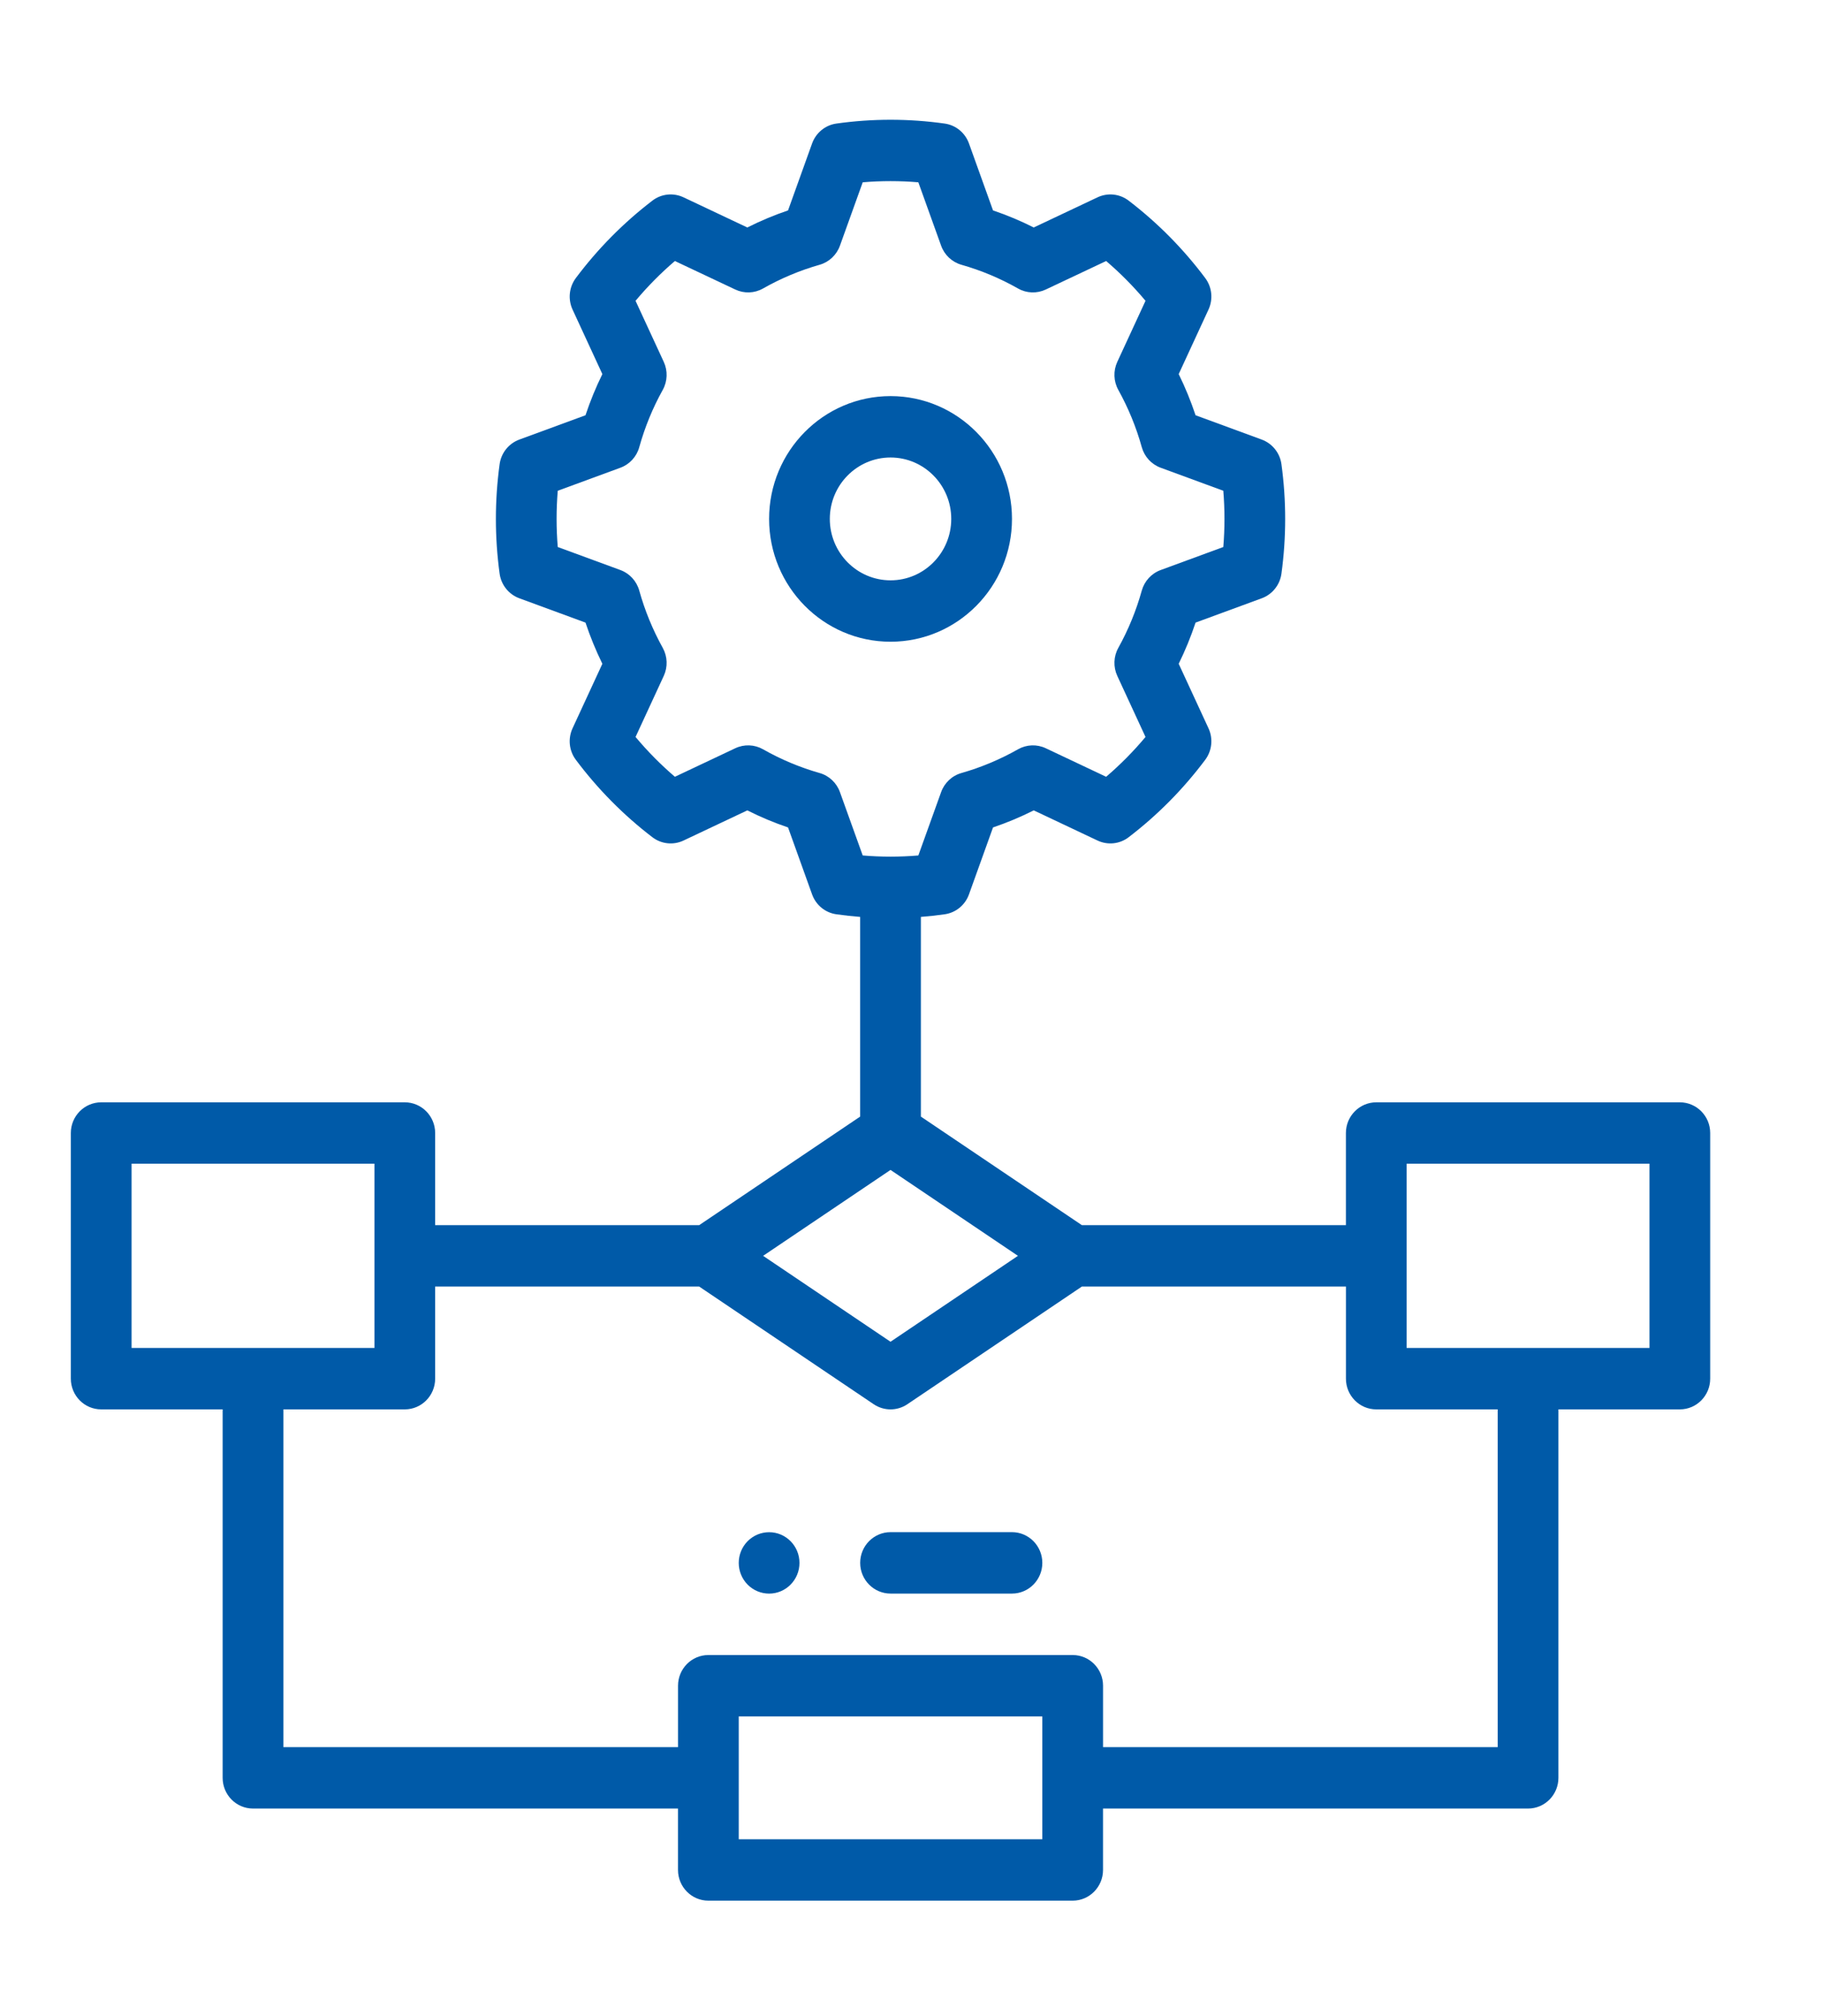 <svg width="66" height="73" xmlns="http://www.w3.org/2000/svg" xmlns:xlink="http://www.w3.org/1999/xlink" xml:space="preserve" overflow="hidden"><defs><clipPath id="clip0"><rect x="100" y="381" width="66" height="73"/></clipPath><clipPath id="clip1"><rect x="100" y="382" width="66" height="72"/></clipPath><clipPath id="clip2"><rect x="100" y="382" width="66" height="72"/></clipPath><clipPath id="clip3"><rect x="88" y="382" width="89" height="89"/></clipPath></defs><g clip-path="url(#clip0)" transform="translate(-100 -381)"><g clip-path="url(#clip1)"><g clip-path="url(#clip2)"><g clip-path="url(#clip3)"><path d="M49.487 54.985C49.487 55.277 49.371 55.557 49.165 55.763 48.959 55.969 48.679 56.085 48.387 56.085 47.78 56.085 47.287 55.593 47.287 54.985 47.287 54.378 47.78 53.886 48.387 53.886 48.679 53.886 48.959 54.002 49.165 54.208 49.371 54.414 49.487 54.694 49.487 54.985Z" fill="#005AA8" fill-rule="evenodd" fill-opacity="1" transform="matrix(-1 0 0 1.011 176.247 382)"/><path d="M39.589 56.084 43.988 56.084C44.595 56.084 45.088 55.591 45.088 54.984 45.088 54.377 44.595 53.884 43.988 53.884L39.589 53.884C38.983 53.884 38.49 54.377 38.49 54.984 38.49 55.591 38.983 56.084 39.589 56.084Z" fill="#005AA8" fill-rule="evenodd" fill-opacity="1" transform="matrix(-1 0 0 1.011 176.247 382)"/><path d="M42.889 31.849C42.601 31.827 42.315 31.796 42.03 31.756 41.626 31.701 41.287 31.427 41.147 31.043L40.276 28.645C39.771 28.476 39.277 28.271 38.801 28.034L36.49 29.114C36.12 29.287 35.684 29.241 35.361 28.994 34.315 28.203 33.382 27.27 32.59 26.224 32.344 25.899 32.297 25.464 32.47 25.095L33.55 22.784C33.313 22.307 33.109 21.815 32.939 21.309L30.542 20.438C30.158 20.299 29.883 19.958 29.828 19.555 29.648 18.255 29.648 16.938 29.828 15.637 29.883 15.234 30.158 14.894 30.542 14.754L32.939 13.883C33.109 13.379 33.313 12.885 33.55 12.409L32.47 10.097C32.297 9.727 32.344 9.292 32.59 8.968 33.382 7.922 34.314 6.99 35.361 6.198 35.685 5.951 36.12 5.905 36.49 6.078L38.801 7.158C39.277 6.92 39.77 6.716 40.276 6.547L41.147 4.149C41.286 3.766 41.626 3.491 42.03 3.436 43.33 3.255 44.647 3.255 45.947 3.436 46.351 3.491 46.69 3.766 46.83 4.149L47.701 6.547C48.206 6.716 48.7 6.921 49.176 7.158L51.487 6.078C51.857 5.905 52.292 5.951 52.617 6.198 53.662 6.99 54.595 7.922 55.387 8.968 55.633 9.293 55.679 9.728 55.507 10.097L54.427 12.409C54.664 12.885 54.868 13.377 55.038 13.883L57.435 14.754C57.819 14.894 58.094 15.234 58.149 15.637 58.329 16.938 58.329 18.255 58.149 19.555 58.094 19.958 57.819 20.298 57.435 20.438L55.038 21.309C54.868 21.813 54.664 22.307 54.427 22.784L55.507 25.095C55.68 25.465 55.633 25.9 55.387 26.224 54.595 27.27 53.663 28.203 52.617 28.994 52.292 29.241 51.856 29.287 51.487 29.114L49.176 28.034C48.7 28.272 48.207 28.476 47.701 28.645L46.83 31.043C46.691 31.427 46.351 31.701 45.947 31.756 45.662 31.796 45.375 31.827 45.089 31.849L45.089 39.001 50.92 42.889 60.484 42.889 60.484 39.589C60.484 38.983 60.977 38.49 61.584 38.49L72.581 38.49C73.188 38.49 73.681 38.983 73.681 39.589L73.681 48.387C73.681 48.994 73.188 49.487 72.581 49.487L68.182 49.487 68.182 62.683C68.182 63.29 67.689 63.783 67.083 63.783L51.687 63.783 51.687 65.982C51.687 66.589 51.194 67.082 50.587 67.082L37.391 67.082C36.784 67.082 36.291 66.589 36.291 65.982L36.291 63.783 20.895 63.783C20.288 63.783 19.795 63.29 19.795 62.683L19.795 49.487 15.396 49.487C14.79 49.487 14.297 48.994 14.297 48.387L14.297 39.589C14.297 38.983 14.79 38.49 15.396 38.49L26.393 38.49C27 38.49 27.493 38.983 27.493 39.589L27.493 42.889 37.057 42.889 42.889 39.001ZM38.49 60.484 38.49 64.883 49.487 64.883 49.487 60.484ZM60.484 45.088 50.92 45.088 44.599 49.302C44.229 49.549 43.747 49.549 43.378 49.302L37.057 45.088 27.492 45.088 27.492 48.387C27.492 48.994 27 49.487 26.393 49.487L21.994 49.487 21.994 61.584 36.29 61.584 36.29 59.384C36.29 58.777 36.783 58.285 37.39 58.285L50.586 58.285C51.193 58.285 51.686 58.777 51.686 59.384L51.686 61.584 65.982 61.584 65.982 49.487 61.584 49.487C60.977 49.487 60.484 48.994 60.484 48.387ZM62.683 40.689 62.683 47.287 71.481 47.287 71.481 40.689ZM16.496 40.689 16.496 47.287 25.293 47.287 25.293 40.689ZM39.373 43.988 43.989 47.065 48.604 43.988 43.989 40.911ZM44.996 5.54C44.325 5.484 43.651 5.484 42.981 5.54L42.156 7.81C42.036 8.142 41.762 8.397 41.422 8.493 40.706 8.694 40.016 8.98 39.368 9.344 39.059 9.517 38.686 9.53 38.365 9.38L36.178 8.359C35.664 8.793 35.187 9.27 34.752 9.784L35.774 11.971C35.924 12.292 35.911 12.665 35.738 12.974 35.374 13.623 35.088 14.312 34.887 15.028 34.791 15.368 34.536 15.642 34.204 15.762L31.934 16.587C31.878 17.258 31.878 17.932 31.934 18.602L34.204 19.427C34.536 19.547 34.791 19.822 34.887 20.161 35.088 20.877 35.374 21.567 35.738 22.215 35.911 22.524 35.924 22.897 35.774 23.218L34.752 25.405C35.187 25.919 35.664 26.396 36.178 26.831L38.365 25.809C38.686 25.659 39.059 25.673 39.368 25.845 40.017 26.209 40.706 26.495 41.422 26.697 41.762 26.792 42.036 27.048 42.156 27.38L42.981 29.649C43.652 29.705 44.326 29.705 44.996 29.649L45.821 27.38C45.941 27.048 46.215 26.792 46.555 26.697 47.271 26.495 47.961 26.21 48.609 25.845 48.918 25.673 49.291 25.659 49.612 25.809L51.8 26.831C52.313 26.396 52.79 25.919 53.225 25.405L52.203 23.218C52.053 22.897 52.066 22.525 52.239 22.215 52.603 21.566 52.889 20.877 53.091 20.161 53.186 19.822 53.442 19.547 53.773 19.427L56.043 18.602C56.099 17.931 56.099 17.257 56.043 16.587L53.773 15.762C53.442 15.642 53.186 15.368 53.091 15.028 52.889 14.312 52.604 13.622 52.239 12.974 52.066 12.665 52.053 12.292 52.203 11.971L53.225 9.784C52.79 9.27 52.313 8.793 51.8 8.359L49.612 9.38C49.291 9.53 48.919 9.517 48.609 9.344 47.96 8.98 47.271 8.694 46.555 8.493 46.215 8.397 45.942 8.142 45.821 7.81Z" fill="#005AA8" fill-rule="evenodd" fill-opacity="1" transform="matrix(-1 0 0 1.011 176.247 382)"/><path d="M43.988 13.197C41.561 13.197 39.589 15.168 39.589 17.595 39.589 20.023 41.561 21.994 43.988 21.994 46.416 21.994 48.387 20.023 48.387 17.595 48.387 15.168 46.416 13.197 43.988 13.197ZM43.988 15.396C45.202 15.396 46.188 16.382 46.188 17.595 46.188 18.809 45.202 19.795 43.988 19.795 42.775 19.795 41.789 18.809 41.789 17.595 41.789 16.382 42.775 15.396 43.988 15.396Z" fill="#005AA8" fill-rule="evenodd" fill-opacity="1" transform="matrix(-1 0 0 1.011 176.247 382)"/><path d="M3.684-0.22C3.494-0.122 3.296-0.048 3.089 0.002 2.883 0.053 2.669 0.079 2.447 0.079 1.779 0.079 1.249-0.108 0.858-0.481 0.468-0.854 0.273-1.361 0.273-2.001 0.273-2.641 0.468-3.148 0.858-3.521 1.249-3.894 1.779-4.081 2.447-4.081 2.669-4.081 2.883-4.056 3.089-4.006 3.296-3.956 3.494-3.881 3.684-3.782L3.684-2.954C3.492-3.084 3.302-3.18 3.116-3.24 2.93-3.302 2.734-3.333 2.529-3.333 2.16-3.333 1.87-3.214 1.659-2.977 1.448-2.741 1.343-2.416 1.343-2.001 1.343-1.587 1.448-1.262 1.659-1.025 1.87-0.789 2.16-0.672 2.529-0.672 2.734-0.672 2.93-0.702 3.116-0.762 3.302-0.823 3.492-0.92 3.684-1.051Z" fill="#005AA8" fill-rule="nonzero" fill-opacity="1" transform="matrix(-1 0 0 1.011 167.449 469.871)"/><path d="M2.696-2.188C2.611-2.227 2.526-2.255 2.443-2.274 2.36-2.294 2.277-2.303 2.194-2.303 1.946-2.303 1.756-2.224 1.622-2.066 1.489-1.907 1.424-1.68 1.424-1.384L1.424 7.79221e-05 0.461 7.79221e-05 0.461-3.006 1.424-3.006 1.424-2.514C1.546-2.71 1.688-2.853 1.848-2.944 2.009-3.034 2.201-3.079 2.425-3.079 2.457-3.079 2.491-3.078 2.529-3.075 2.567-3.072 2.622-3.066 2.692-3.058Z" fill="#005AA8" fill-rule="nonzero" fill-opacity="1" transform="matrix(-1 0 0 1.011 163.413 469.871)"/><path d="M3.464-1.512 3.464-1.237 1.215-1.237C1.239-1.012 1.32-0.843 1.459-0.73 1.599-0.618 1.795-0.562 2.046-0.562 2.247-0.562 2.455-0.591 2.667-0.65 2.879-0.71 3.097-0.801 3.321-0.923L3.321-0.183C3.094-0.096 2.867-0.031 2.639 0.012 2.411 0.056 2.184 0.079 1.958 0.079 1.413 0.079 0.99-0.059 0.687-0.336 0.386-0.613 0.236-1.002 0.236-1.5 0.236-1.991 0.383-2.377 0.679-2.657 0.976-2.938 1.384-3.079 1.903-3.079 2.375-3.079 2.754-2.936 3.038-2.651 3.322-2.367 3.464-1.987 3.464-1.512ZM2.476-1.83C2.476-2.013 2.422-2.161 2.315-2.272 2.209-2.384 2.07-2.441 1.899-2.441 1.711-2.441 1.56-2.388 1.443-2.284 1.328-2.179 1.256-2.028 1.227-1.83Z" fill="#005AA8" fill-rule="nonzero" fill-opacity="1" transform="matrix(-1 0 0 1.011 160.702 469.871)"/><path d="M1.809-1.353C1.608-1.353 1.458-1.319 1.357-1.251 1.256-1.183 1.206-1.083 1.206-0.951 1.206-0.829 1.246-0.733 1.328-0.664 1.409-0.596 1.522-0.562 1.667-0.562 1.848-0.562 2-0.626 2.123-0.756 2.247-0.886 2.309-1.048 2.309-1.243L2.309-1.353ZM3.278-1.716 3.278-7.54085e-05 2.309-7.54085e-05 2.309-0.446C2.18-0.264 2.035-0.131 1.874-0.047 1.712 0.036 1.517 0.078 1.286 0.078 0.975 0.078 0.721-0.012 0.526-0.194 0.332-0.376 0.236-0.612 0.236-0.901 0.236-1.255 0.357-1.513 0.599-1.677 0.843-1.842 1.224-1.925 1.742-1.925L2.309-1.925 2.309-2.001C2.309-2.153 2.249-2.264 2.129-2.335 2.01-2.406 1.822-2.441 1.567-2.441 1.361-2.441 1.171-2.42 0.994-2.378 0.817-2.337 0.652-2.276 0.499-2.194L0.499-2.926C0.706-2.977 0.912-3.015 1.119-3.04 1.328-3.066 1.535-3.079 1.742-3.079 2.285-3.079 2.677-2.972 2.916-2.757 3.157-2.544 3.278-2.197 3.278-1.716Z" fill="#005AA8" fill-rule="nonzero" fill-opacity="1" transform="matrix(-1 0 0 1.011 156.973 469.871)"/><path d="M1.512-3.861 1.512-3.007 2.502-3.007 2.502-2.319 1.512-2.319 1.512-1.045C1.512-0.904 1.54-0.81 1.595-0.76 1.65-0.711 1.76-0.687 1.924-0.687L2.419-0.687 2.419 2.76498e-05 1.595 2.76498e-05C1.215 2.76498e-05 0.946-0.079 0.787-0.238 0.629-0.396 0.55-0.665 0.55-1.045L0.55-2.319 0.073-2.319 0.073-3.007 0.55-3.007 0.55-3.861Z" fill="#005AA8" fill-rule="nonzero" fill-opacity="1" transform="matrix(-1 0 0 1.011 153.262 469.871)"/><path d="M3.464-1.512 3.464-1.237 1.215-1.237C1.239-1.012 1.32-0.843 1.459-0.73 1.599-0.618 1.795-0.562 2.046-0.562 2.247-0.562 2.455-0.591 2.667-0.65 2.879-0.71 3.097-0.801 3.321-0.923L3.321-0.183C3.094-0.096 2.867-0.031 2.639 0.012 2.411 0.056 2.184 0.079 1.958 0.079 1.413 0.079 0.99-0.059 0.687-0.336 0.386-0.613 0.236-1.002 0.236-1.5 0.236-1.991 0.383-2.377 0.679-2.657 0.976-2.938 1.384-3.079 1.903-3.079 2.375-3.079 2.754-2.936 3.038-2.651 3.322-2.367 3.464-1.987 3.464-1.512ZM2.476-1.83C2.476-2.013 2.422-2.161 2.315-2.272 2.209-2.384 2.07-2.441 1.899-2.441 1.711-2.441 1.56-2.388 1.443-2.284 1.328-2.179 1.256-2.028 1.227-1.83Z" fill="#005AA8" fill-rule="nonzero" fill-opacity="1" transform="matrix(-1 0 0 1.011 150.634 469.871)"/><path d="M2.508-2.567 2.508-4.177 3.474-4.177 3.474 0 2.508 0 2.508-0.434C2.375-0.257 2.229-0.128 2.07-0.045 1.91 0.037 1.725 0.079 1.516 0.079 1.145 0.079 0.841-0.069 0.603-0.363 0.366-0.658 0.247-1.037 0.247-1.5 0.247-1.964 0.366-2.343 0.603-2.637 0.841-2.932 1.145-3.079 1.516-3.079 1.724-3.079 1.908-3.037 2.068-2.953 2.229-2.871 2.375-2.742 2.508-2.567ZM1.873-0.621C2.08-0.621 2.237-0.696 2.345-0.846 2.453-0.997 2.508-1.215 2.508-1.5 2.508-1.787 2.453-2.006 2.345-2.156 2.237-2.307 2.08-2.382 1.873-2.382 1.669-2.382 1.513-2.307 1.404-2.156 1.297-2.006 1.243-1.787 1.243-1.5 1.243-1.215 1.297-0.997 1.404-0.846 1.513-0.696 1.669-0.621 1.873-0.621Z" fill="#005AA8" fill-rule="nonzero" fill-opacity="1" transform="matrix(-1 0 0 1.011 146.905 469.871)"/><path d="M2.062-0.621C2.267-0.621 2.424-0.696 2.533-0.846 2.642-0.997 2.696-1.215 2.696-1.5 2.696-1.787 2.642-2.005 2.533-2.156 2.424-2.306 2.267-2.382 2.062-2.382 1.856-2.382 1.699-2.306 1.589-2.154 1.479-2.004 1.424-1.786 1.424-1.5 1.424-1.216 1.479-0.998 1.589-0.846 1.699-0.696 1.856-0.621 2.062-0.621ZM1.424-2.567C1.556-2.742 1.703-2.871 1.864-2.953 2.025-3.037 2.21-3.079 2.419-3.079 2.789-3.079 3.094-2.932 3.332-2.637 3.571-2.343 3.69-1.964 3.69-1.5 3.69-1.037 3.571-0.658 3.332-0.363 3.094-0.069 2.789 0.079 2.419 0.079 2.21 0.079 2.025 0.036 1.864-0.047 1.703-0.131 1.556-0.26 1.424-0.434L1.424 5.02723e-05 0.461 5.02723e-05 0.461-4.177 1.424-4.177Z" fill="#005AA8" fill-rule="nonzero" fill-opacity="1" transform="matrix(-1 0 0 1.011 141.055 469.871)"/><path d="M0.067-3.007 1.029-3.007 1.836-0.966 2.523-3.007 3.486-3.007 2.221 0.285C2.094 0.62 1.945 0.853 1.775 0.986 1.606 1.119 1.383 1.186 1.106 1.186L0.55 1.186 0.55 0.556 0.85 0.556C1.014 0.556 1.132 0.529 1.206 0.477 1.28 0.426 1.338 0.333 1.381 0.198L1.406 0.116Z" fill="#005AA8" fill-rule="nonzero" fill-opacity="1" transform="matrix(-1 0 0 1.011 137.119 469.871)"/><path d="M1.974-2.231C2.19-2.231 2.345-2.271 2.439-2.351 2.533-2.432 2.58-2.565 2.58-2.749 2.58-2.931 2.533-3.062 2.439-3.14 2.345-3.22 2.19-3.26 1.974-3.26L1.538-3.26 1.538-2.231ZM1.538-1.516 1.538-6.28404e-05 0.505-6.28404e-05 0.505-4.008 2.083-4.008C2.611-4.008 2.998-3.92 3.244-3.743 3.49-3.566 3.613-3.286 3.613-2.903 3.613-2.638 3.549-2.42 3.421-2.251 3.294-2.08 3.101-1.955 2.843-1.874 2.985-1.842 3.111-1.769 3.222-1.656 3.335-1.542 3.448-1.369 3.562-1.139L4.124-0 3.022-0 2.535-0.996C2.435-1.196 2.335-1.333 2.235-1.406 2.134-1.479 1.999-1.516 1.83-1.516Z" fill="#005AA8" fill-rule="nonzero" fill-opacity="1" transform="matrix(-1 0 0 1.011 131.62 469.871)"/><path d="M1.809-1.353C1.608-1.353 1.458-1.319 1.357-1.251 1.256-1.183 1.206-1.083 1.206-0.951 1.206-0.829 1.246-0.733 1.328-0.664 1.409-0.596 1.522-0.562 1.667-0.562 1.848-0.562 2-0.626 2.123-0.756 2.247-0.886 2.309-1.048 2.309-1.243L2.309-1.353ZM3.278-1.716 3.278-7.54085e-05 2.309-7.54085e-05 2.309-0.446C2.18-0.264 2.035-0.131 1.874-0.047 1.712 0.036 1.517 0.078 1.286 0.078 0.975 0.078 0.721-0.012 0.526-0.194 0.332-0.376 0.236-0.612 0.236-0.901 0.236-1.255 0.357-1.513 0.599-1.677 0.843-1.842 1.224-1.925 1.742-1.925L2.309-1.925 2.309-2.001C2.309-2.153 2.249-2.264 2.129-2.335 2.01-2.406 1.822-2.441 1.567-2.441 1.361-2.441 1.171-2.42 0.994-2.378 0.817-2.337 0.652-2.276 0.499-2.194L0.499-2.926C0.706-2.977 0.912-3.015 1.119-3.04 1.328-3.066 1.535-3.079 1.742-3.079 2.285-3.079 2.677-2.972 2.916-2.757 3.157-2.544 3.278-2.197 3.278-1.716Z" fill="#005AA8" fill-rule="nonzero" fill-opacity="1" transform="matrix(-1 0 0 1.011 127.386 469.871)"/><path d="M3.486-1.83 3.486 0 2.518 0 2.518-1.402C2.518-1.661 2.512-1.84 2.5-1.938 2.489-2.036 2.469-2.109 2.441-2.156 2.403-2.219 2.352-2.267 2.288-2.301 2.223-2.337 2.15-2.355 2.068-2.355 1.867-2.355 1.709-2.277 1.595-2.123 1.481-1.968 1.424-1.754 1.424-1.479L1.424 9.04902e-05 0.461 9.04902e-05 0.461-3.006 1.424-3.006 1.424-2.567C1.568-2.742 1.721-2.871 1.883-2.953 2.047-3.037 2.227-3.079 2.425-3.079 2.772-3.079 3.035-2.972 3.215-2.759 3.395-2.547 3.486-2.237 3.486-1.83Z" fill="#005AA8" fill-rule="nonzero" fill-opacity="1" transform="matrix(-1 0 0 1.011 123.676 469.871)"/><path d="M1.809-1.353C1.608-1.353 1.458-1.319 1.357-1.251 1.256-1.183 1.206-1.083 1.206-0.951 1.206-0.829 1.246-0.733 1.328-0.664 1.409-0.596 1.522-0.562 1.667-0.562 1.848-0.562 2-0.626 2.123-0.756 2.247-0.886 2.309-1.048 2.309-1.243L2.309-1.353ZM3.278-1.716 3.278-7.54085e-05 2.309-7.54085e-05 2.309-0.446C2.18-0.264 2.035-0.131 1.874-0.047 1.712 0.036 1.517 0.078 1.286 0.078 0.975 0.078 0.721-0.012 0.526-0.194 0.332-0.376 0.236-0.612 0.236-0.901 0.236-1.255 0.357-1.513 0.599-1.677 0.843-1.842 1.224-1.925 1.742-1.925L2.309-1.925 2.309-2.001C2.309-2.153 2.249-2.264 2.129-2.335 2.01-2.406 1.822-2.441 1.567-2.441 1.361-2.441 1.171-2.42 0.994-2.378 0.817-2.337 0.652-2.276 0.499-2.194L0.499-2.926C0.706-2.977 0.912-3.015 1.119-3.04 1.328-3.066 1.535-3.079 1.742-3.079 2.285-3.079 2.677-2.972 2.916-2.757 3.157-2.544 3.278-2.197 3.278-1.716Z" fill="#005AA8" fill-rule="nonzero" fill-opacity="1" transform="matrix(-1 0 0 1.011 119.761 469.871)"/><path d="M3.486-1.83 3.486 0 2.518 0 2.518-1.396C2.518-1.659 2.512-1.84 2.5-1.938 2.489-2.036 2.469-2.109 2.441-2.156 2.403-2.219 2.352-2.267 2.288-2.301 2.223-2.337 2.15-2.354 2.068-2.354 1.867-2.354 1.709-2.277 1.595-2.123 1.481-1.968 1.424-1.754 1.424-1.479L1.424 0 0.461 0 0.461-4.177 1.424-4.177 1.424-2.567C1.568-2.742 1.721-2.871 1.883-2.953 2.047-3.037 2.227-3.079 2.425-3.079 2.772-3.079 3.035-2.972 3.215-2.759 3.395-2.547 3.486-2.237 3.486-1.83Z" fill="#005AA8" fill-rule="nonzero" fill-opacity="1" transform="matrix(-1 0 0 1.011 116.05 469.871)"/><path d="M0.505-4.008 2.221-4.008C2.73-4.008 3.121-3.895 3.393-3.668 3.667-3.442 3.804-3.119 3.804-2.7 3.804-2.28 3.667-1.956 3.393-1.73 3.121-1.503 2.73-1.39 2.221-1.39L1.538-1.39 1.538-0 0.505-0ZM1.538-3.26 1.538-2.141 2.111-2.141C2.311-2.141 2.466-2.189 2.575-2.286 2.684-2.384 2.739-2.522 2.739-2.7 2.739-2.879 2.684-3.017 2.575-3.115 2.466-3.211 2.311-3.26 2.111-3.26Z" fill="#005AA8" fill-rule="nonzero" fill-opacity="1" transform="matrix(-1 0 0 1.011 110.222 469.871)"/><path d="M0.461-3.007 1.424-3.007 1.424 0 0.461 0ZM0.461-4.177 1.424-4.177 1.424-3.393 0.461-3.393Z" fill="#005AA8" fill-rule="nonzero" fill-opacity="1" transform="matrix(-1 0 0 1.011 106.192 469.871)"/><path d="M1.221-1.538 0.137-3.007 1.155-3.007 1.769-2.115 2.392-3.007 3.409-3.007 2.325-1.543 3.464 -4.46507e-16 2.447 -4.46507e-16 1.769-0.95 1.102 -4.46507e-16 0.082 -4.46507e-16Z" fill="#005AA8" fill-rule="nonzero" fill-opacity="1" transform="matrix(-1 0 0 1.011 104.307 469.871)"/><path d="M3.464-1.512 3.464-1.237 1.215-1.237C1.239-1.012 1.32-0.843 1.459-0.73 1.599-0.618 1.795-0.562 2.046-0.562 2.247-0.562 2.455-0.591 2.667-0.65 2.879-0.71 3.097-0.801 3.321-0.923L3.321-0.183C3.094-0.096 2.867-0.031 2.639 0.012 2.411 0.056 2.184 0.079 1.958 0.079 1.413 0.079 0.99-0.059 0.687-0.336 0.386-0.613 0.236-1.002 0.236-1.5 0.236-1.991 0.383-2.377 0.679-2.657 0.976-2.938 1.384-3.079 1.903-3.079 2.375-3.079 2.754-2.936 3.038-2.651 3.322-2.367 3.464-1.987 3.464-1.512ZM2.476-1.83C2.476-2.013 2.422-2.161 2.315-2.272 2.209-2.384 2.07-2.441 1.899-2.441 1.711-2.441 1.56-2.388 1.443-2.284 1.328-2.179 1.256-2.028 1.227-1.83Z" fill="#005AA8" fill-rule="nonzero" fill-opacity="1" transform="matrix(-1 0 0 1.011 100.761 469.871)"/><path d="M0.461-4.177 1.424-4.177 1.424 0 0.461 0Z" fill="#005AA8" fill-rule="nonzero" fill-opacity="1" transform="matrix(-1 0 0 1.011 97.031 469.871)"/><path d="M3.295-3.882 3.295-3.034C3.074-3.132 2.858-3.206 2.649-3.256 2.44-3.307 2.242-3.333 2.056-3.333 1.81-3.333 1.627-3.298 1.508-3.23 1.39-3.162 1.331-3.056 1.331-2.912 1.331-2.805 1.371-2.721 1.451-2.661 1.531-2.602 1.676-2.551 1.885-2.508L2.325-2.419C2.77-2.329 3.087-2.193 3.276-2.011 3.464-1.829 3.558-1.57 3.558-1.233 3.558-0.79 3.427-0.462 3.164-0.246 2.901-0.029 2.501 0.079 1.962 0.079 1.708 0.079 1.452 0.054 1.196 0.006 0.941-0.042 0.685-0.114 0.43-0.21L0.43-1.082C0.685-0.946 0.932-0.843 1.17-0.774 1.41-0.706 1.641-0.672 1.864-0.672 2.088-0.672 2.261-0.709 2.38-0.784 2.5-0.859 2.561-0.967 2.561-1.106 2.561-1.231 2.52-1.328 2.439-1.396 2.358-1.464 2.196-1.525 1.952-1.579L1.551-1.667C1.151-1.754 0.857-1.89 0.672-2.078 0.487-2.266 0.395-2.52 0.395-2.838 0.395-3.237 0.523-3.544 0.782-3.759 1.039-3.973 1.41-4.081 1.893-4.081 2.113-4.081 2.339-4.064 2.573-4.032 2.805-3.999 3.046-3.949 3.295-3.882Z" fill="#005AA8" fill-rule="nonzero" fill-opacity="1" transform="matrix(-1 0 0 1.011 93.232 469.871)"/><path d="M1.512-3.861 1.512-3.007 2.502-3.007 2.502-2.319 1.512-2.319 1.512-1.045C1.512-0.904 1.54-0.81 1.595-0.76 1.65-0.711 1.76-0.687 1.924-0.687L2.419-0.687 2.419 2.76498e-05 1.595 2.76498e-05C1.215 2.76498e-05 0.946-0.079 0.787-0.238 0.629-0.396 0.55-0.665 0.55-1.045L0.55-2.319 0.073-2.319 0.073-3.007 0.55-3.007 0.55-3.861Z" fill="#005AA8" fill-rule="nonzero" fill-opacity="1" transform="matrix(-1 0 0 1.011 89.272 469.871)"/></g></g></g></g></svg>